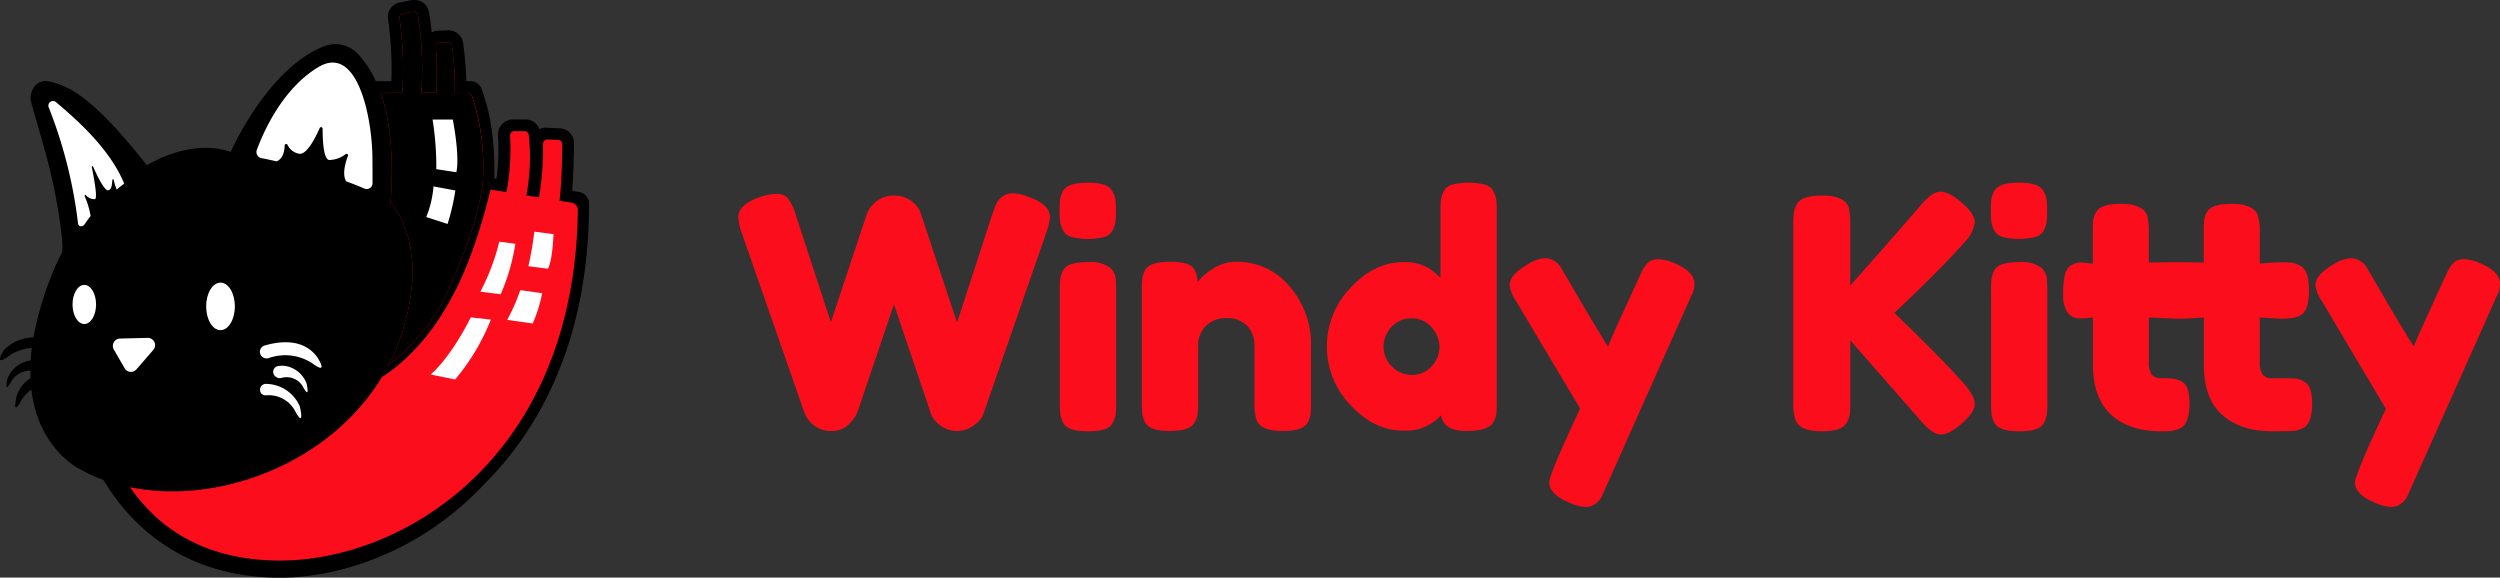 <svg id="Layer_1" data-name="Layer 1" xmlns="http://www.w3.org/2000/svg" viewBox="0 0 426.75 98.6"><rect x="0" y="0" width="426.75" height="98.6" fill="#333333" stroke="none"/><defs><style>.cls-1{fill:#fc0d1b;}.cls-2{fill:#000;}.cls-3{fill:#fff;}</style></defs><path class="cls-1" d="M175.55,33.6c2.46.87,3.68,2,3.68,3.51a10.61,10.61,0,0,1-.66,2.69L168,70.27a5.59,5.59,0,0,1-.38.94,5.38,5.38,0,0,1-1.46,1.45,4.76,4.76,0,0,1-5.6,0A4.76,4.76,0,0,1,159,70.88L152.6,51.94q-6.09,18-6.2,18.33a5,5,0,0,1-.5.94,6.25,6.25,0,0,1-.88,1.1,4.11,4.11,0,0,1-3,1.26,4.74,4.74,0,0,1-2.88-.82,4.63,4.63,0,0,1-1.51-1.65l-.38-.83L126.63,39.8a9.61,9.61,0,0,1-.6-2.69c0-1.46,1.22-2.62,3.67-3.46a9.19,9.19,0,0,1,2.89-.55,2.35,2.35,0,0,1,2,.88,8.48,8.48,0,0,1,1.24,2.69l6,18.34,6-18.06a5,5,0,0,1,2.8-3.19,5.71,5.71,0,0,1,2.28-.38,4.91,4.91,0,0,1,4.15,2.69l6.31,19,6-18.45c.3-.84.53-1.46.72-1.87a3.34,3.34,0,0,1,1-1.18,3,3,0,0,1,1.84-.57A7.53,7.53,0,0,1,175.55,33.6Z"/><path class="cls-1" d="M189.91,39.33a2.3,2.3,0,0,1-1.45,1.13,11.83,11.83,0,0,1-5.55,0,2.29,2.29,0,0,1-1.45-1.15,4.77,4.77,0,0,1-.5-1.46,17.15,17.15,0,0,1-.08-1.89,17.36,17.36,0,0,1,.08-1.9,4.61,4.61,0,0,1,.47-1.4c.51-1,1.94-1.48,4.28-1.48s3.7.49,4.17,1.48a4.43,4.43,0,0,1,.53,1.46,17.15,17.15,0,0,1,.08,1.89,17.36,17.36,0,0,1-.08,1.9A4.42,4.42,0,0,1,189.91,39.33Zm-9,10.19a17.15,17.15,0,0,1,.08-1.89,5.1,5.1,0,0,1,.47-1.46c.51-1,1.94-1.43,4.28-1.43a5.73,5.73,0,0,1,3.73.94,3,3,0,0,1,1,2.36,15.59,15.59,0,0,1,.06,1.59V68.85a17.15,17.15,0,0,1-.08,1.89,4.43,4.43,0,0,1-.53,1.46c-.47,1-1.88,1.42-4.22,1.42s-3.72-.49-4.23-1.48a5.14,5.14,0,0,1-.47-1.43,17,17,0,0,1-.08-1.92Z"/><path class="cls-1" d="M211,44.69a11.6,11.6,0,0,1,9.14,4.2,15.08,15.08,0,0,1,3.65,10.24v9.66a17.36,17.36,0,0,1-.08,1.9,4.61,4.61,0,0,1-.47,1.4c-.51,1-1.94,1.48-4.28,1.48q-3.9,0-4.5-2a8.94,8.94,0,0,1-.33-2.8V59.07a4.68,4.68,0,0,0-1.29-3.51,4.75,4.75,0,0,0-3.46-1.26,4.85,4.85,0,0,0-3.52,1.31,4.66,4.66,0,0,0-1.34,3.46v9.72a17.36,17.36,0,0,1-.08,1.9,4.12,4.12,0,0,1-.52,1.4c-.48,1-1.89,1.48-4.23,1.48s-3.72-.49-4.23-1.48a5.19,5.19,0,0,1-.47-1.46,17.15,17.15,0,0,1-.08-1.89V49.3a16.62,16.62,0,0,1,.08-1.84,4,4,0,0,1,.52-1.4c.52-.91,1.93-1.37,4.23-1.37s3.61.42,4.12,1.26a4.31,4.31,0,0,1,.55,2.25,5.44,5.44,0,0,1,1-1.1A9.46,9.46,0,0,1,206.85,46,7.2,7.2,0,0,1,211,44.69Z"/><path class="cls-1" d="M246.47,32.63a2.29,2.29,0,0,1,1.45-1.12,11.83,11.83,0,0,1,5.55,0,2.29,2.29,0,0,1,1.45,1.15,4.77,4.77,0,0,1,.5,1.46A17.15,17.15,0,0,1,255.5,36V68.79a17.36,17.36,0,0,1-.08,1.9,4,4,0,0,1-.53,1.4q-.81,1.48-4.64,1.48T246,70.88a8.08,8.08,0,0,1-6.43,2.63q-4.94,0-9-4.31a14.46,14.46,0,0,1,0-20.12c2.72-2.89,5.72-4.34,9-4.34a7.72,7.72,0,0,1,6.32,2.75V36a17.36,17.36,0,0,1,.08-1.9A4.55,4.55,0,0,1,246.47,32.63Zm-8.93,29.85A4.62,4.62,0,0,0,241,64a4.36,4.36,0,0,0,3.38-1.48,4.75,4.75,0,0,0,1.34-3.27,5.06,5.06,0,0,0-1.29-3.32A4.29,4.29,0,0,0,241,54.35a4.43,4.43,0,0,0-3.52,1.51,5,5,0,0,0-1.31,3.32A4.66,4.66,0,0,0,237.54,62.48Z"/><path class="cls-1" d="M286,45q3.24,1.42,3.24,3.46a4,4,0,0,1-.44,1.86,9.73,9.73,0,0,0-.44.94L274,83.45c-.3.7-.54,1.23-.74,1.6a3.54,3.54,0,0,1-1,1,2.67,2.67,0,0,1-1.65.49,8.22,8.22,0,0,1-2.91-.82q-3.24-1.42-3.24-3.41c0-.87,1.76-5.07,5.27-12.57L258.79,51.39a6.21,6.21,0,0,1-1.1-2.69q0-1.77,3-3.52a6.43,6.43,0,0,1,2.91-1.1,3,3,0,0,1,1.7.44,3.39,3.39,0,0,1,1,.91q.3.47,3,5.11t5.19,8.64q.27-.87,3-6.78c1.79-3.93,2.75-6,2.88-6.28a5.88,5.88,0,0,1,.63-.94,2.38,2.38,0,0,1,2-.93A7.7,7.7,0,0,1,286,45Z"/><path class="cls-1" d="M323.36,53.42q8.4,8.07,11.92,12.13c1.21,1.36,1.81,2.5,1.81,3.43s-.73,2-2.2,3.3-2.66,1.89-3.59,1.89-2.06-.77-3.38-2.3L315.84,58.09v10.7a17,17,0,0,1-.08,1.92,4.57,4.57,0,0,1-.52,1.43c-.52,1-1.94,1.48-4.29,1.48q-3.84,0-4.5-2.08a8.64,8.64,0,0,1-.33-2.8V38.21a14.83,14.83,0,0,1,.09-1.9,4.13,4.13,0,0,1,.52-1.45c.51-1,1.94-1.48,4.28-1.48,2.56,0,4.08.67,4.56,2a11,11,0,0,1,.27,2.85V48.75q7.47-8.4,12.08-13.78c1.28-1.5,2.4-2.25,3.35-2.25s2.16.63,3.62,1.89,2.2,2.36,2.2,3.3a5.54,5.54,0,0,1-1.65,3.32q-3.18,3.68-9.88,10.1Z"/><path class="cls-1" d="M348.87,39.33a2.32,2.32,0,0,1-1.46,1.13,11.79,11.79,0,0,1-5.54,0,2.31,2.31,0,0,1-1.46-1.15,4.72,4.72,0,0,1-.49-1.46,15,15,0,0,1-.08-1.89,15.13,15.13,0,0,1,.08-1.9,4.35,4.35,0,0,1,.47-1.4c.51-1,1.93-1.48,4.28-1.48s3.69.49,4.17,1.48a4.38,4.38,0,0,1,.52,1.46,15,15,0,0,1,.08,1.89,15.13,15.13,0,0,1-.08,1.9A4.37,4.37,0,0,1,348.87,39.33Zm-9,10.19a15,15,0,0,1,.08-1.89,4.8,4.8,0,0,1,.47-1.46c.51-1,1.93-1.43,4.28-1.43a5.73,5.73,0,0,1,3.73.94,3,3,0,0,1,1,2.36c0,.36.05.89.05,1.59V68.85a15,15,0,0,1-.08,1.89,4.38,4.38,0,0,1-.52,1.46c-.48,1-1.88,1.42-4.23,1.42s-3.71-.49-4.22-1.48a4.83,4.83,0,0,1-.47-1.43,14.88,14.88,0,0,1-.08-1.92Z"/><path class="cls-1" d="M389.31,54.41l-3.57-.22v7.57a3.74,3.74,0,0,0,.47,2.15,2,2,0,0,0,1.75.65c.86,0,3.52,0,4,.09a3.44,3.44,0,0,1,1.4.52c.88.47,1.32,1.7,1.32,3.68,0,2.3-.52,3.71-1.54,4.23a5.08,5.08,0,0,1-1.45.46c-.43.06-3,.08-3.84.08-3.67,0-6.52-1-8.57-2.85s-3.08-4.72-3.08-8.46V54.19c-1.75.14-3.22.22-4.39.22l-5-.22v7.57a3.84,3.84,0,0,0,.46,2.15,2,2,0,0,0,1.76.65,16.4,16.4,0,0,1,2,.09,3.87,3.87,0,0,1,1.45.52c.84.47,1.26,1.7,1.26,3.68q0,3.45-1.53,4.23a5.14,5.14,0,0,1-1.46.46,14.36,14.36,0,0,1-1.84.08q-5.49,0-8.56-2.85t-3.08-8.46V54.19a15.3,15.3,0,0,1-2.28.16,2.5,2.5,0,0,1-2-.93,5,5,0,0,1-.8-3.19,13.94,13.94,0,0,1,.27-3.26,3,3,0,0,1,.77-1.46,3.42,3.42,0,0,1,2.2-.71l1.81.22V39.36a16.6,16.6,0,0,1,.08-1.87,3.41,3.41,0,0,1,.53-1.31c.47-.92,1.88-1.38,4.22-1.38,2.49,0,4,.68,4.45,2a10.26,10.26,0,0,1,.28,2.8v5.21c1.72,0,3.34-.05,4.88-.05l4.5.05V39.36a14.09,14.09,0,0,1,.09-1.87,3.89,3.89,0,0,1,.46-1.31c.52-.92,1.94-1.38,4.29-1.38s4,.68,4.39,2a8.56,8.56,0,0,1,.33,2.8V45c1.61-.15,2.83-.22,3.65-.22a14.79,14.79,0,0,1,1.87.08,3.91,3.91,0,0,1,1.4.52c1,.48,1.48,1.89,1.48,4.23s-.49,3.71-1.48,4.23a5.14,5.14,0,0,1-1.46.46A14.54,14.54,0,0,1,389.31,54.41Z"/><path class="cls-1" d="M423.51,45q3.24,1.42,3.24,3.46a4.13,4.13,0,0,1-.43,1.86,7.43,7.43,0,0,0-.44.94L411.49,83.45c-.29.7-.54,1.23-.74,1.6a3.41,3.41,0,0,1-1,1,2.67,2.67,0,0,1-1.65.49,8.22,8.22,0,0,1-2.91-.82Q402,84.34,402,82.35c0-.87,1.76-5.07,5.27-12.57L396.34,51.39a6.08,6.08,0,0,1-1.1-2.69q0-1.77,3-3.52a6.51,6.51,0,0,1,2.91-1.1,3,3,0,0,1,1.7.44,3.58,3.58,0,0,1,1,.91c.2.31,1.2,2,3,5.11s3.54,6,5.18,8.64q.28-.87,3-6.78c1.79-3.93,2.75-6,2.88-6.28a5.88,5.88,0,0,1,.63-.94,2.4,2.4,0,0,1,2-.93A7.66,7.66,0,0,1,423.51,45Z"/><path d="M98.92,32.79l-1.25-.2c.25-3.27.3-6.8.3-8.17a2.49,2.49,0,0,0-2.36-2.51l-2.31-.12h-.13a2.44,2.44,0,0,0-1.09.27,2.51,2.51,0,0,0-2.35-1.67h0l-2.2,0a2.48,2.48,0,0,0-1.81.8A2.51,2.51,0,0,0,85,23.08a37.61,37.61,0,0,1-.26,7.44l-.37-.06c.09-3.13,0-9.61-2.18-15.3a2,2,0,0,0-1.87-1.3h-.71a60.08,60.08,0,0,0-.56-6.53,2.5,2.5,0,0,0-2.47-2.15h-.09l-1.74.06a2.46,2.46,0,0,0-1.06.28c-.16-1.62-.35-2.83-.46-3.45A2.48,2.48,0,0,0,70.81,0a2.09,2.09,0,0,0-.43,0L68.23.42a2.5,2.5,0,0,0-2,2.84,59.54,59.54,0,0,1,.58,10.6H64.15A16.33,16.33,0,0,0,61,9.11a5.3,5.3,0,0,0-5.78-1.18c-9.65,3.88-15.84,18-15.84,18-6.93-2.43-14.31,2.28-14.31,2.28C15.94,16.65,11.84,14.66,8.48,13.93c-2.75-.59-3.53,2.29-3.2,3.42l2.15,7.51a98.26,98.26,0,0,1,2.8,13c.86,6.07.31,4.93-.39,6.74a55,55,0,0,0-4.13,13,7.19,7.19,0,0,0-5,2.11s-2,3.08.71,1.12a7.54,7.54,0,0,1,4-1.43c-.08.73-.15,1.45-.19,2.13a4.91,4.91,0,0,0-3.94,3.07s-.66,2.76.5.74A3.85,3.85,0,0,1,5.2,63.25c0,.44,0,.87,0,1.3a5.73,5.73,0,0,0-2.35,3s-.88,3.72.68,1a6.32,6.32,0,0,1,1.82-2.05c1.23,10.28,8.3,13.58,8.3,13.58a26.79,26.79,0,0,0,4,1.85c4.2,7,13,16.55,29.75,16.68,11.36.08,25.14-5,35.53-16.25,8.15-8.17,17.62-23,17.62-47.59A2,2,0,0,0,98.92,32.79Z"/><path class="cls-1" d="M65,15.86C66.4,20,67.31,26,66.67,34.6c0,0,7,6.91,1.84,22.55a34.9,34.9,0,0,1-2.19,5.21A35.92,35.92,0,0,0,76,50.74c5-10.87,6.16-17,6.42-19.71h0a38.77,38.77,0,0,0-1.72-14.32,1.26,1.26,0,0,0-1.2-.85H77.63a52.23,52.23,0,0,0-.48-8,.76.76,0,0,0-.78-.65l-1.24,0A.75.75,0,0,0,74.4,8c.21,2.42.14,6,.09,7.82H71.92a57.71,57.71,0,0,0-.58-13.19.75.75,0,0,0-.88-.62l-1.64.29a.75.75,0,0,0-.61.87,63.15,63.15,0,0,1,.47,12.65Z"/><path class="cls-1" d="M97.52,34.59l-2-.32c.38-3.42.45-7.89.46-9.62a.75.75,0,0,0-.72-.76l-1.77-.09a.76.76,0,0,0-.8.79A48.68,48.68,0,0,1,92,33.7l-2.15-.34a34.94,34.94,0,0,0,.41-10.31.75.75,0,0,0-.76-.67l-1.69,0a.74.74,0,0,0-.74.81,39.83,39.83,0,0,1-.62,9.6l-2.72-.43c-1.17,4.92-3.66,13.69-7.59,20.12-4.77,8.25-10.66,11.7-10.92,11.85h0c-9,14.88-28,21.91-43,18.84,4.16,6.1,11.72,12.42,25.27,12.52,21.14.15,50.64-17.48,51.15-59.85A1.29,1.29,0,0,0,97.52,34.59Z"/><path class="cls-2" d="M80.66,16.71a1.26,1.26,0,0,0-1.2-.85H77.63a52.23,52.23,0,0,0-.48-8,.76.76,0,0,0-.78-.65l-1.24,0A.75.75,0,0,0,74.4,8c.21,2.42.14,6,.09,7.82H71.92a57.71,57.71,0,0,0-.58-13.19.75.75,0,0,0-.88-.62l-1.64.29a.75.75,0,0,0-.61.87,63.15,63.15,0,0,1,.47,12.65H65C66.4,20,67.31,26,66.67,34.6c0,0,7,6.91,1.84,22.55a35.21,35.21,0,0,1-2.21,5.23A35.84,35.84,0,0,0,76,50.74c5-10.87,6.16-17,6.42-19.71h0A38.77,38.77,0,0,0,80.66,16.71Z"/><ellipse class="cls-3" cx="14.39" cy="51.97" rx="2.01" ry="3.34"/><ellipse class="cls-3" cx="37.64" cy="52.3" rx="2.45" ry="4.06"/><path class="cls-3" d="M20.43,57.79l4.73-.11a1.24,1.24,0,0,1,1,2.06l-2.88,3.32a1.24,1.24,0,0,1-2-.19l-1.85-3.2A1.26,1.26,0,0,1,20.43,57.79Z"/><path class="cls-3" d="M91.21,39.54l3.27.43s-.12,4.31-.94,5.9l-3.35-.43A54.07,54.07,0,0,0,91.21,39.54Z"/><path class="cls-3" d="M85.23,41.25l2.74.37a34.7,34.7,0,0,1-2.5,8.61L82,49.79A37.61,37.61,0,0,0,85.23,41.25Z"/><path class="cls-3" d="M80.36,54.18l3.43.37a36.56,36.56,0,0,1-6.1,10.23l-4.18-.85S76.74,61.37,80.36,54.18Z"/><path class="cls-3" d="M88.81,49.53l3.74.52a25.31,25.31,0,0,1-1.61,5.17l-4.36-.62A32.75,32.75,0,0,0,88.81,49.53Z"/><path class="cls-3" d="M73.84,20.4h3.45s1.23,6.14.61,9l-3.42-.52A51.51,51.51,0,0,0,73.84,20.4Z"/><path class="cls-3" d="M74,31.82l3.73.69a38,38,0,0,1-1.33,5.72l-3.64-1.18A17.61,17.61,0,0,0,74,31.82Z"/><path class="cls-3" d="M48.92,62.51a4.7,4.7,0,0,1,3.41,2.95s.65,2.77-.51.75A3.21,3.21,0,0,0,48,64.52a1,1,0,0,1-.88-.19h0a1,1,0,0,1,.51-1.86A3.51,3.51,0,0,1,48.92,62.51Z"/><path class="cls-3" d="M51.18,69.38s.88,3.72-.69,1a5.12,5.12,0,0,0-5.05-2.9,1,1,0,0,1-.75-.23h0a1,1,0,0,1,.72-1.72A6.35,6.35,0,0,1,51.18,69.38Z"/><path class="cls-3" d="M54.18,61s2,3.08-.71,1.13a8.42,8.42,0,0,0-7.62-1,1.13,1.13,0,0,1-.68,0h0a1.12,1.12,0,0,1,0-2.15C47.9,58.19,51.83,57.78,54.18,61Z"/><path class="cls-3" d="M63.57,26.69c-.11-6.9-2.61-19.16-9.18-15.26-6.23,3.7-9.49,11.27-10.55,14.16a1.05,1.05,0,0,0,.79,1.4c.91.18,1.77.37,2.6.55.64-.27,1.32-1,1.36-2.71a.26.26,0,0,1,.48-.13,2.68,2.68,0,0,0,2.12,1.56c1.26,0,2.66-2.75,3.39-4.42a.26.26,0,0,1,.49.11c0,2,.15,5.36,1.17,5.36a4.68,4.68,0,0,0,2.76-1,.26.26,0,0,1,.4.3c-.5,1.28-1,3.23-.3,4.35,1.33.48,2.36.9,3.08,1.22a1,1,0,0,0,1.41-.92C63.59,30,63.59,28.28,63.57,26.69Z"/><path class="cls-3" d="M14.5,33.6c-.1-.22,0-.46.13-.32A1.94,1.94,0,0,0,16.2,34c.49-.1-.12-3.44-.51-5.37-.06-.27.11-.39.22-.15.69,1.56,1.93,4.11,2.55,4s.66-1,.72-1.74c0-.23.21-.17.26.08a7.89,7.89,0,0,0,.48,1.54,16.07,16.07,0,0,1,1.28-1c-2.44-6.06-8.45-11.22-11.63-13.92a.79.79,0,0,0-1.25.9,79.23,79.23,0,0,1,5,19.8c.07.58.77.65,1.1.17s.7-1,1.05-1.43A14.39,14.39,0,0,0,14.5,33.6Z"/></svg>
